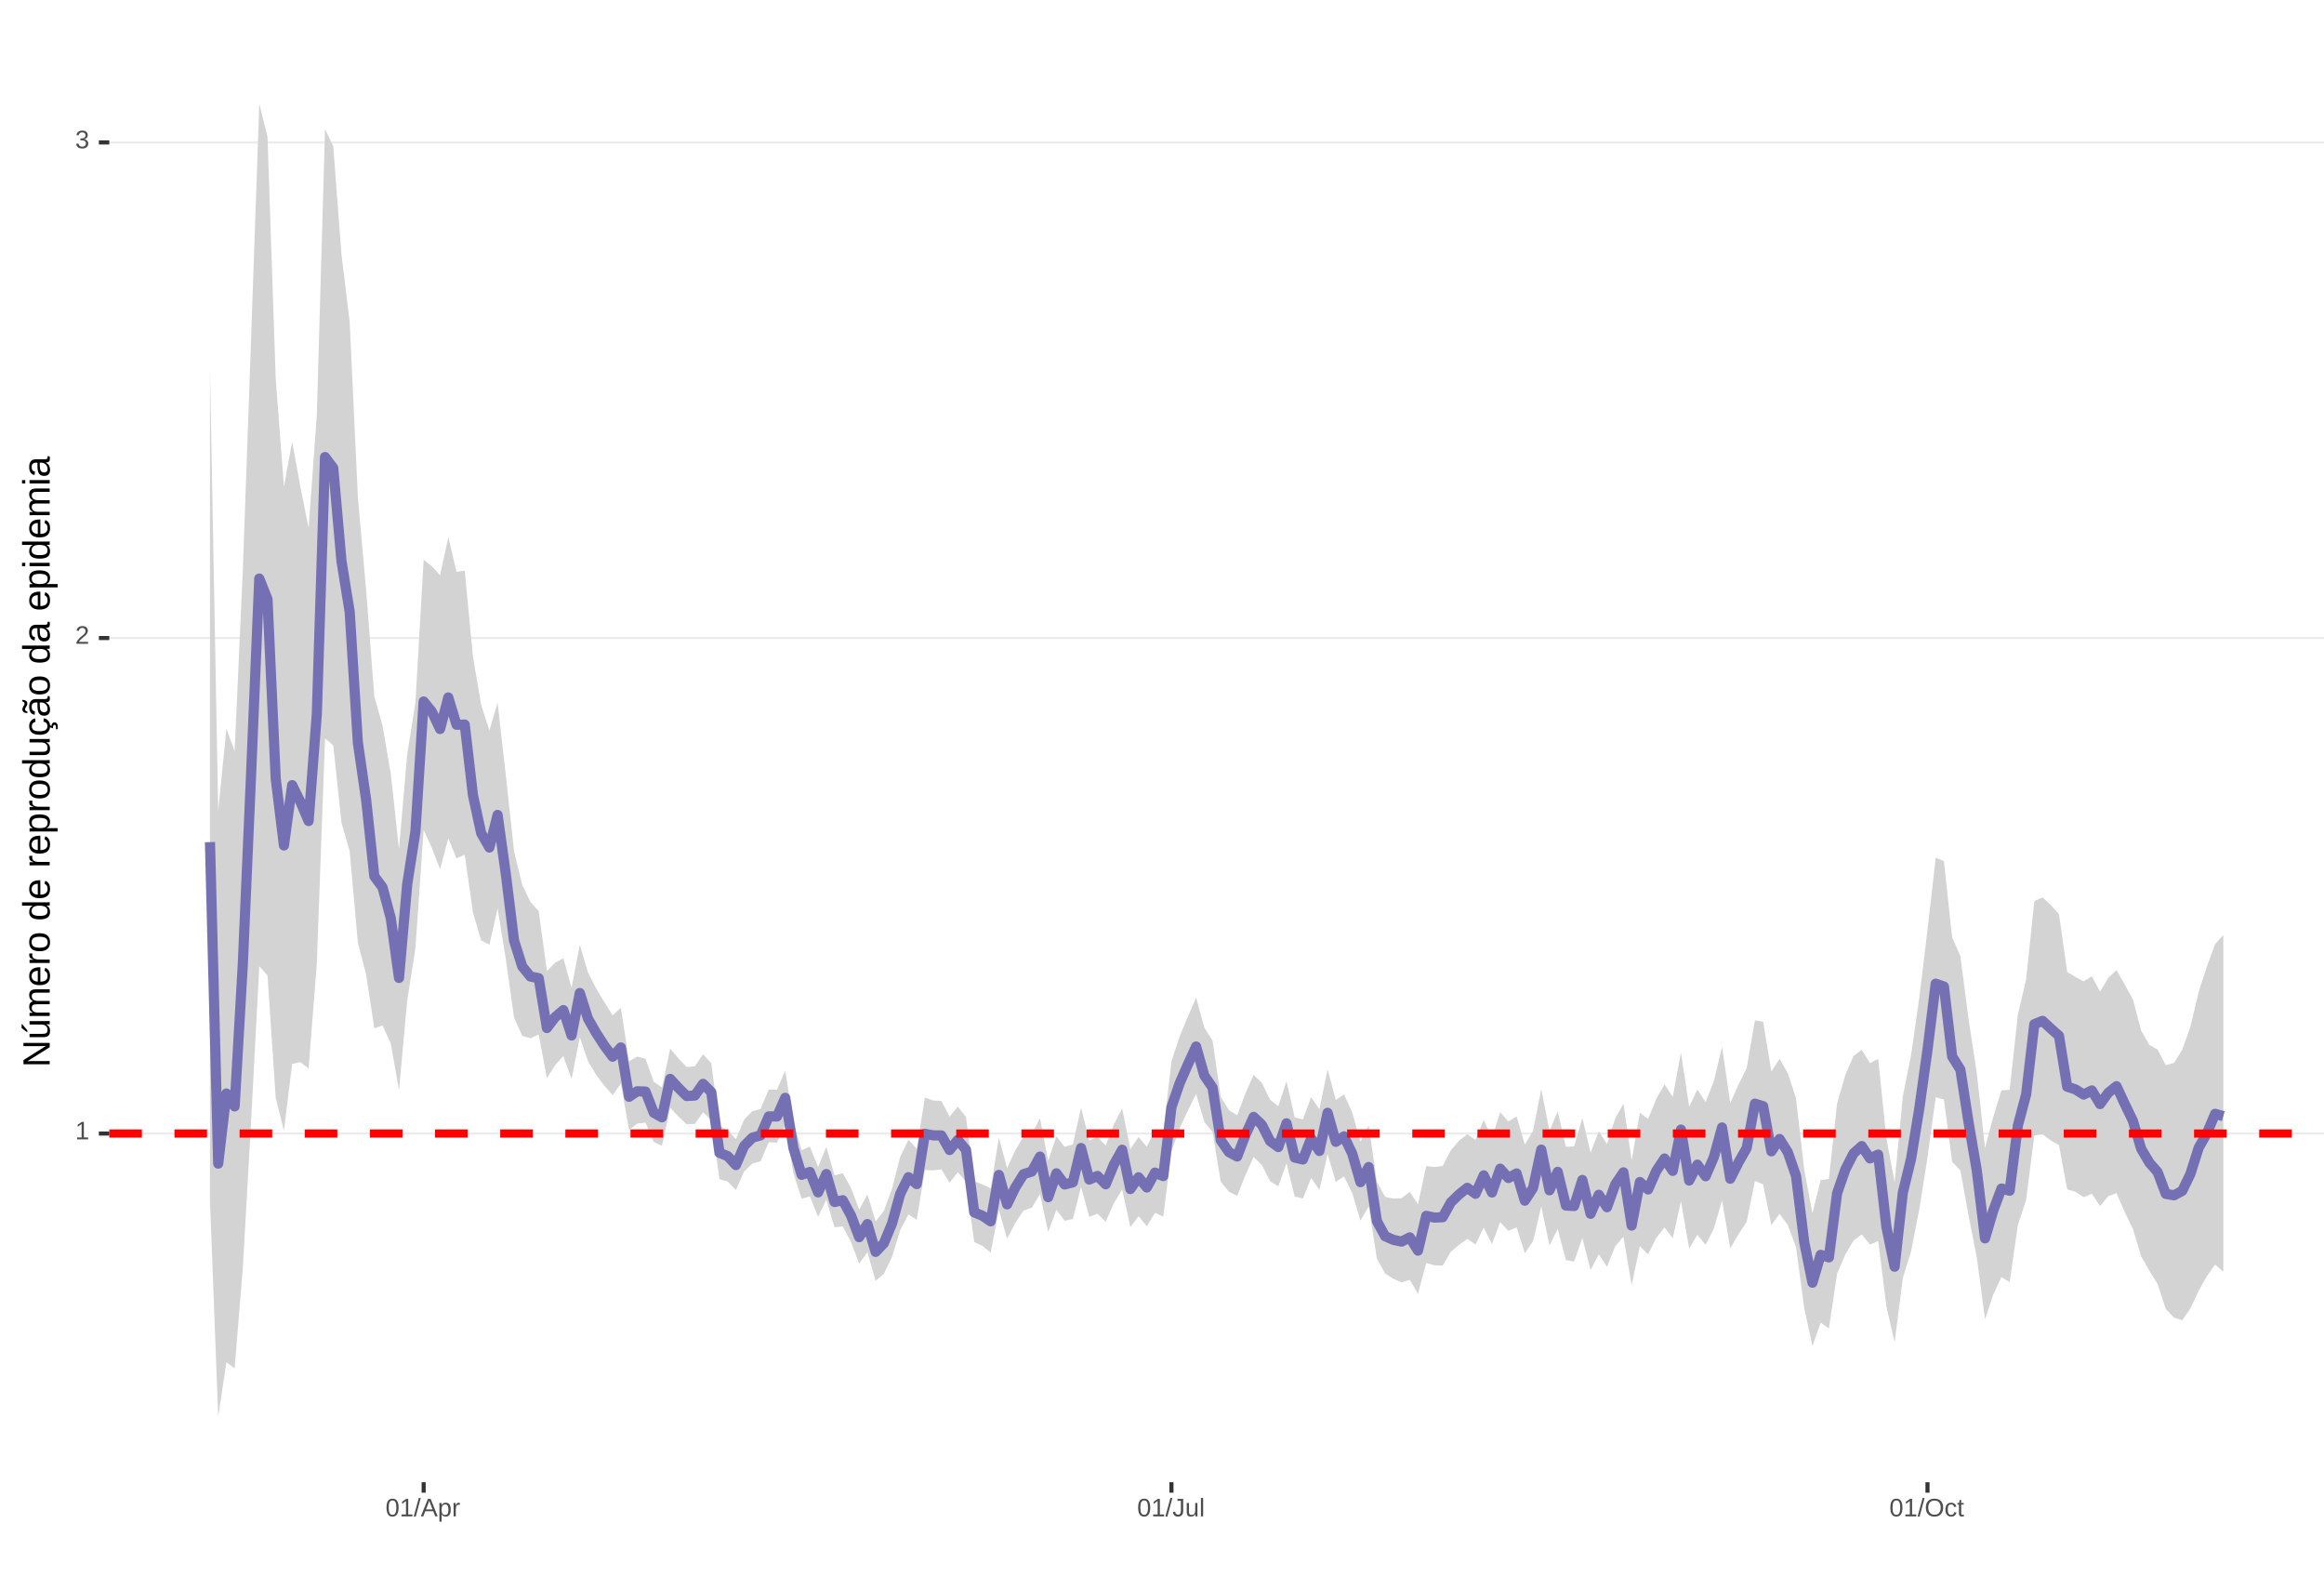 <?xml version="1.0" encoding="UTF-8"?>
<svg xmlns="http://www.w3.org/2000/svg" xmlns:xlink="http://www.w3.org/1999/xlink" width="609pt" height="413pt" viewBox="0 0 609 413" version="1.1">
<defs>
<g>
<symbol overflow="visible" id="glyph0-0">
<path style="stroke:none;" d="M 0.672 -4.578 L 4.328 -4.578 L 4.328 0 L 0.672 0 Z M 0.906 -4.328 L 0.906 -0.25 L 4.078 -0.25 L 4.078 -4.328 Z M 0.906 -4.328 "/>
</symbol>
<symbol overflow="visible" id="glyph0-1">
<path style="stroke:none;" d="M 0.5 0 L 0.5 -0.5 L 1.672 -0.5 L 1.672 -4.016 L 0.641 -3.281 L 0.641 -3.828 L 1.719 -4.578 L 2.266 -4.578 L 2.266 -0.5 L 3.375 -0.5 L 3.375 0 Z M 0.5 0 "/>
</symbol>
<symbol overflow="visible" id="glyph0-2">
<path style="stroke:none;" d="M 0.328 0 L 0.328 -0.406 C 0.441 -0.664 0.578 -0.891 0.734 -1.078 C 0.898 -1.273 1.066 -1.453 1.234 -1.609 C 1.41 -1.766 1.582 -1.91 1.75 -2.047 C 1.926 -2.18 2.082 -2.316 2.219 -2.453 C 2.363 -2.586 2.477 -2.727 2.562 -2.875 C 2.645 -3.02 2.688 -3.188 2.688 -3.375 C 2.688 -3.625 2.613 -3.816 2.469 -3.953 C 2.32 -4.098 2.117 -4.172 1.859 -4.172 C 1.609 -4.172 1.398 -4.102 1.234 -3.969 C 1.078 -3.832 0.984 -3.641 0.953 -3.391 L 0.359 -3.453 C 0.398 -3.816 0.555 -4.102 0.828 -4.312 C 1.098 -4.531 1.441 -4.641 1.859 -4.641 C 2.316 -4.641 2.672 -4.531 2.922 -4.312 C 3.172 -4.102 3.297 -3.797 3.297 -3.391 C 3.297 -3.211 3.254 -3.035 3.172 -2.859 C 3.086 -2.68 2.969 -2.504 2.812 -2.328 C 2.656 -2.16 2.348 -1.891 1.891 -1.516 C 1.641 -1.316 1.441 -1.133 1.297 -0.969 C 1.148 -0.801 1.047 -0.645 0.984 -0.5 L 3.359 -0.5 L 3.359 0 Z M 0.328 0 "/>
</symbol>
<symbol overflow="visible" id="glyph0-3">
<path style="stroke:none;" d="M 3.406 -1.266 C 3.406 -0.836 3.27 -0.508 3 -0.281 C 2.738 -0.051 2.359 0.062 1.859 0.062 C 1.391 0.062 1.016 -0.039 0.734 -0.25 C 0.461 -0.457 0.301 -0.766 0.25 -1.172 L 0.859 -1.234 C 0.93 -0.691 1.266 -0.422 1.859 -0.422 C 2.148 -0.422 2.379 -0.492 2.547 -0.641 C 2.711 -0.785 2.797 -1 2.797 -1.281 C 2.797 -1.531 2.695 -1.723 2.5 -1.859 C 2.312 -2.004 2.039 -2.078 1.688 -2.078 L 1.359 -2.078 L 1.359 -2.578 L 1.672 -2.578 C 1.992 -2.578 2.242 -2.645 2.422 -2.781 C 2.598 -2.926 2.688 -3.125 2.688 -3.375 C 2.688 -3.613 2.613 -3.805 2.469 -3.953 C 2.32 -4.098 2.109 -4.172 1.828 -4.172 C 1.566 -4.172 1.352 -4.102 1.188 -3.969 C 1.031 -3.832 0.941 -3.645 0.922 -3.406 L 0.328 -3.453 C 0.367 -3.828 0.523 -4.117 0.797 -4.328 C 1.066 -4.535 1.41 -4.641 1.828 -4.641 C 2.285 -4.641 2.641 -4.531 2.891 -4.312 C 3.148 -4.102 3.281 -3.812 3.281 -3.438 C 3.281 -3.145 3.195 -2.906 3.031 -2.719 C 2.875 -2.539 2.641 -2.414 2.328 -2.344 C 2.672 -2.301 2.938 -2.18 3.125 -1.984 C 3.312 -1.797 3.406 -1.555 3.406 -1.266 Z M 3.406 -1.266 "/>
</symbol>
<symbol overflow="visible" id="glyph0-4">
<path style="stroke:none;" d="M 3.438 -2.297 C 3.438 -1.523 3.301 -0.938 3.031 -0.531 C 2.758 -0.133 2.363 0.062 1.844 0.062 C 1.312 0.062 0.914 -0.133 0.656 -0.531 C 0.395 -0.938 0.266 -1.523 0.266 -2.297 C 0.266 -3.078 0.391 -3.66 0.641 -4.047 C 0.898 -4.441 1.305 -4.641 1.859 -4.641 C 2.398 -4.641 2.797 -4.441 3.047 -4.047 C 3.305 -3.648 3.438 -3.066 3.438 -2.297 Z M 2.844 -2.297 C 2.844 -2.953 2.766 -3.426 2.609 -3.719 C 2.461 -4.02 2.211 -4.172 1.859 -4.172 C 1.504 -4.172 1.242 -4.023 1.078 -3.734 C 0.922 -3.441 0.844 -2.961 0.844 -2.297 C 0.844 -1.641 0.922 -1.16 1.078 -0.859 C 1.242 -0.555 1.5 -0.406 1.844 -0.406 C 2.188 -0.406 2.438 -0.555 2.594 -0.859 C 2.758 -1.172 2.844 -1.648 2.844 -2.297 Z M 2.844 -2.297 "/>
</symbol>
<symbol overflow="visible" id="glyph0-5">
<path style="stroke:none;" d="M 0 0.062 L 1.328 -4.828 L 1.844 -4.828 L 0.531 0.062 Z M 0 0.062 "/>
</symbol>
<symbol overflow="visible" id="glyph0-6">
<path style="stroke:none;" d="M 3.797 0 L 3.266 -1.344 L 1.188 -1.344 L 0.656 0 L 0.016 0 L 1.875 -4.578 L 2.594 -4.578 L 4.422 0 Z M 2.219 -4.109 L 2.203 -4.016 C 2.141 -3.836 2.055 -3.609 1.953 -3.328 L 1.375 -1.828 L 3.078 -1.828 L 2.5 -3.328 C 2.438 -3.484 2.375 -3.656 2.312 -3.844 Z M 2.219 -4.109 "/>
</symbol>
<symbol overflow="visible" id="glyph0-7">
<path style="stroke:none;" d="M 3.422 -1.781 C 3.422 -0.551 2.988 0.062 2.125 0.062 C 1.582 0.062 1.219 -0.141 1.031 -0.547 L 1.016 -0.547 C 1.023 -0.523 1.031 -0.344 1.031 0 L 1.031 1.375 L 0.453 1.375 L 0.453 -2.797 C 0.453 -3.16 0.441 -3.398 0.422 -3.516 L 1 -3.516 C 1 -3.504 1 -3.473 1 -3.422 C 1.008 -3.367 1.016 -3.285 1.016 -3.172 C 1.023 -3.066 1.031 -2.992 1.031 -2.953 L 1.047 -2.953 C 1.148 -3.172 1.285 -3.328 1.453 -3.422 C 1.617 -3.523 1.844 -3.578 2.125 -3.578 C 2.562 -3.578 2.883 -3.43 3.094 -3.141 C 3.312 -2.848 3.422 -2.395 3.422 -1.781 Z M 2.812 -1.766 C 2.812 -2.254 2.742 -2.602 2.609 -2.812 C 2.473 -3.02 2.266 -3.125 1.984 -3.125 C 1.742 -3.125 1.555 -3.07 1.422 -2.969 C 1.297 -2.875 1.195 -2.723 1.125 -2.516 C 1.062 -2.316 1.031 -2.051 1.031 -1.719 C 1.031 -1.258 1.102 -0.922 1.25 -0.703 C 1.395 -0.484 1.633 -0.375 1.969 -0.375 C 2.258 -0.375 2.473 -0.477 2.609 -0.688 C 2.742 -0.895 2.812 -1.254 2.812 -1.766 Z M 2.812 -1.766 "/>
</symbol>
<symbol overflow="visible" id="glyph0-8">
<path style="stroke:none;" d="M 0.469 0 L 0.469 -2.703 C 0.469 -2.941 0.457 -3.211 0.438 -3.516 L 1 -3.516 C 1.008 -3.117 1.016 -2.879 1.016 -2.797 L 1.031 -2.797 C 1.125 -3.098 1.227 -3.301 1.344 -3.406 C 1.469 -3.52 1.645 -3.578 1.875 -3.578 C 1.945 -3.578 2.023 -3.566 2.109 -3.547 L 2.109 -3.016 C 2.023 -3.035 1.922 -3.047 1.797 -3.047 C 1.555 -3.047 1.367 -2.941 1.234 -2.734 C 1.109 -2.523 1.047 -2.223 1.047 -1.828 L 1.047 0 Z M 0.469 0 "/>
</symbol>
<symbol overflow="visible" id="glyph0-9">
<path style="stroke:none;" d="M 1.484 0.062 C 0.711 0.062 0.254 -0.336 0.109 -1.141 L 0.719 -1.234 C 0.75 -0.984 0.832 -0.785 0.969 -0.641 C 1.113 -0.504 1.285 -0.438 1.484 -0.438 C 1.711 -0.438 1.891 -0.516 2.016 -0.672 C 2.148 -0.828 2.219 -1.055 2.219 -1.359 L 2.219 -4.078 L 1.328 -4.078 L 1.328 -4.578 L 2.828 -4.578 L 2.828 -1.359 C 2.828 -0.922 2.707 -0.57 2.469 -0.312 C 2.227 -0.062 1.898 0.062 1.484 0.062 Z M 1.484 0.062 "/>
</symbol>
<symbol overflow="visible" id="glyph0-10">
<path style="stroke:none;" d="M 1.016 -3.516 L 1.016 -1.281 C 1.016 -1.051 1.035 -0.875 1.078 -0.75 C 1.129 -0.625 1.203 -0.531 1.297 -0.469 C 1.398 -0.414 1.551 -0.391 1.75 -0.391 C 2.031 -0.391 2.25 -0.484 2.406 -0.672 C 2.57 -0.867 2.656 -1.141 2.656 -1.484 L 2.656 -3.516 L 3.234 -3.516 L 3.234 -0.75 C 3.234 -0.344 3.242 -0.094 3.266 0 L 2.703 0 C 2.703 -0.008 2.703 -0.035 2.703 -0.078 C 2.703 -0.129 2.695 -0.188 2.688 -0.25 C 2.688 -0.312 2.688 -0.426 2.688 -0.594 L 2.672 -0.594 C 2.535 -0.352 2.379 -0.18 2.203 -0.078 C 2.023 0.016 1.805 0.062 1.547 0.062 C 1.16 0.062 0.879 -0.031 0.703 -0.219 C 0.523 -0.414 0.438 -0.734 0.438 -1.172 L 0.438 -3.516 Z M 1.016 -3.516 "/>
</symbol>
<symbol overflow="visible" id="glyph0-11">
<path style="stroke:none;" d="M 0.453 0 L 0.453 -4.828 L 1.031 -4.828 L 1.031 0 Z M 0.453 0 "/>
</symbol>
<symbol overflow="visible" id="glyph0-12">
<path style="stroke:none;" d="M 4.859 -2.312 C 4.859 -1.832 4.766 -1.41 4.578 -1.047 C 4.398 -0.691 4.141 -0.414 3.797 -0.219 C 3.453 -0.031 3.047 0.062 2.578 0.062 C 2.109 0.062 1.703 -0.031 1.359 -0.219 C 1.023 -0.406 0.766 -0.68 0.578 -1.047 C 0.398 -1.41 0.312 -1.832 0.312 -2.312 C 0.312 -3.039 0.508 -3.609 0.906 -4.016 C 1.312 -4.43 1.875 -4.641 2.594 -4.641 C 3.062 -4.641 3.461 -4.547 3.797 -4.359 C 4.141 -4.18 4.398 -3.914 4.578 -3.562 C 4.766 -3.207 4.859 -2.789 4.859 -2.312 Z M 4.219 -2.312 C 4.219 -2.883 4.078 -3.332 3.797 -3.656 C 3.516 -3.977 3.113 -4.141 2.594 -4.141 C 2.062 -4.141 1.656 -3.977 1.375 -3.656 C 1.094 -3.332 0.953 -2.883 0.953 -2.312 C 0.953 -1.738 1.094 -1.281 1.375 -0.938 C 1.664 -0.602 2.066 -0.438 2.578 -0.438 C 3.109 -0.438 3.516 -0.598 3.797 -0.922 C 4.078 -1.254 4.219 -1.719 4.219 -2.312 Z M 4.219 -2.312 "/>
</symbol>
<symbol overflow="visible" id="glyph0-13">
<path style="stroke:none;" d="M 0.891 -1.781 C 0.891 -1.312 0.961 -0.961 1.109 -0.734 C 1.254 -0.504 1.477 -0.391 1.781 -0.391 C 1.988 -0.391 2.16 -0.445 2.297 -0.562 C 2.441 -0.676 2.531 -0.848 2.562 -1.078 L 3.156 -1.047 C 3.102 -0.711 2.957 -0.441 2.719 -0.234 C 2.477 -0.035 2.172 0.062 1.797 0.062 C 1.305 0.062 0.93 -0.094 0.672 -0.406 C 0.41 -0.719 0.281 -1.172 0.281 -1.766 C 0.281 -2.359 0.41 -2.805 0.672 -3.109 C 0.93 -3.422 1.305 -3.578 1.797 -3.578 C 2.148 -3.578 2.445 -3.484 2.688 -3.297 C 2.926 -3.109 3.078 -2.852 3.141 -2.531 L 2.531 -2.484 C 2.5 -2.68 2.422 -2.836 2.297 -2.953 C 2.172 -3.066 2 -3.125 1.781 -3.125 C 1.469 -3.125 1.238 -3.02 1.094 -2.812 C 0.957 -2.602 0.891 -2.258 0.891 -1.781 Z M 0.891 -1.781 "/>
</symbol>
<symbol overflow="visible" id="glyph0-14">
<path style="stroke:none;" d="M 1.797 -0.031 C 1.609 0.02 1.41 0.047 1.203 0.047 C 0.734 0.047 0.5 -0.219 0.5 -0.75 L 0.5 -3.094 L 0.094 -3.094 L 0.094 -3.516 L 0.531 -3.516 L 0.703 -4.297 L 1.094 -4.297 L 1.094 -3.516 L 1.734 -3.516 L 1.734 -3.094 L 1.094 -3.094 L 1.094 -0.875 C 1.094 -0.707 1.117 -0.586 1.172 -0.516 C 1.223 -0.441 1.32 -0.406 1.469 -0.406 C 1.539 -0.406 1.648 -0.422 1.797 -0.453 Z M 1.797 -0.031 "/>
</symbol>
<symbol overflow="visible" id="glyph1-0">
<path style="stroke:none;" d="M -6.875 -1 L -6.875 -6.5 L 0 -6.5 L 0 -1 Z M -6.516 -1.375 L -0.375 -1.375 L -0.375 -6.125 L -6.516 -6.125 Z M -6.516 -1.375 "/>
</symbol>
<symbol overflow="visible" id="glyph1-1">
<path style="stroke:none;" d="M 0 -5.281 L -5.859 -1.609 L -5.391 -1.625 L -4.578 -1.656 L 0 -1.656 L 0 -0.828 L -6.875 -0.828 L -6.875 -1.906 L -0.984 -5.625 C -1.617 -5.582 -2.082 -5.562 -2.375 -5.562 L -6.875 -5.562 L -6.875 -6.406 L 0 -6.406 Z M 0 -5.281 "/>
</symbol>
<symbol overflow="visible" id="glyph1-2">
<path style="stroke:none;" d="M -5.281 -1.562 L -1.938 -1.562 C -1.582 -1.562 -1.305 -1.594 -1.109 -1.656 C -0.922 -1.727 -0.785 -1.836 -0.703 -1.984 C -0.617 -2.141 -0.578 -2.363 -0.578 -2.656 C -0.578 -3.07 -0.723 -3.398 -1.016 -3.641 C -1.305 -3.891 -1.707 -4.016 -2.219 -4.016 L -5.281 -4.016 L -5.281 -4.906 L -1.125 -4.906 C -0.508 -4.906 -0.133 -4.91 0 -4.922 L 0 -4.094 C -0.02 -4.094 -0.062 -4.086 -0.125 -4.078 C -0.195 -4.078 -0.281 -4.07 -0.375 -4.062 C -0.469 -4.062 -0.645 -4.062 -0.906 -4.062 L -0.906 -4.047 C -0.539 -3.848 -0.281 -3.613 -0.125 -3.344 C 0.02 -3.082 0.094 -2.754 0.094 -2.359 C 0.094 -1.773 -0.047 -1.348 -0.328 -1.078 C -0.617 -0.816 -1.098 -0.688 -1.766 -0.688 L -5.281 -0.688 Z M -5.859 -2.031 L -5.969 -2.031 L -7.359 -3.078 L -7.359 -4.094 L -7.219 -4.094 L -5.859 -2.484 Z M -5.859 -2.031 "/>
</symbol>
<symbol overflow="visible" id="glyph1-3">
<path style="stroke:none;" d="M 0 -3.75 L -3.344 -3.75 C -3.852 -3.75 -4.207 -3.676 -4.406 -3.531 C -4.602 -3.395 -4.703 -3.145 -4.703 -2.781 C -4.703 -2.406 -4.555 -2.109 -4.266 -1.891 C -3.984 -1.672 -3.582 -1.562 -3.062 -1.562 L 0 -1.562 L 0 -0.688 L -4.156 -0.688 C -4.77 -0.688 -5.145 -0.68 -5.281 -0.672 L -5.281 -1.5 C -5.27 -1.5 -5.227 -1.5 -5.156 -1.5 C -5.082 -1.508 -5 -1.516 -4.906 -1.516 C -4.812 -1.523 -4.633 -1.531 -4.375 -1.531 L -4.375 -1.547 C -4.75 -1.734 -5.008 -1.945 -5.156 -2.188 C -5.301 -2.438 -5.375 -2.738 -5.375 -3.094 C -5.375 -3.488 -5.297 -3.801 -5.141 -4.031 C -4.984 -4.27 -4.727 -4.438 -4.375 -4.531 L -4.375 -4.547 C -4.727 -4.723 -4.984 -4.941 -5.141 -5.203 C -5.297 -5.461 -5.375 -5.773 -5.375 -6.141 C -5.375 -6.672 -5.227 -7.055 -4.938 -7.297 C -4.656 -7.547 -4.18 -7.672 -3.516 -7.672 L 0 -7.672 L 0 -6.797 L -3.344 -6.797 C -3.852 -6.797 -4.207 -6.723 -4.406 -6.578 C -4.602 -6.441 -4.703 -6.191 -4.703 -5.828 C -4.703 -5.453 -4.555 -5.156 -4.266 -4.938 C -3.984 -4.727 -3.582 -4.625 -3.062 -4.625 L 0 -4.625 Z M 0 -3.75 "/>
</symbol>
<symbol overflow="visible" id="glyph1-4">
<path style="stroke:none;" d="M -2.453 -1.344 C -1.848 -1.344 -1.379 -1.469 -1.047 -1.719 C -0.723 -1.969 -0.562 -2.336 -0.562 -2.828 C -0.562 -3.203 -0.633 -3.504 -0.781 -3.734 C -0.938 -3.961 -1.133 -4.117 -1.375 -4.203 L -1.156 -4.969 C -0.32 -4.656 0.094 -3.941 0.094 -2.828 C 0.094 -2.047 -0.133 -1.445 -0.594 -1.031 C -1.062 -0.625 -1.754 -0.422 -2.672 -0.422 C -3.547 -0.422 -4.211 -0.625 -4.672 -1.031 C -5.141 -1.445 -5.375 -2.031 -5.375 -2.781 C -5.375 -4.344 -4.441 -5.125 -2.578 -5.125 L -2.453 -5.125 Z M -3.125 -4.203 C -3.688 -4.16 -4.094 -4.02 -4.344 -3.781 C -4.602 -3.551 -4.734 -3.219 -4.734 -2.781 C -4.734 -2.352 -4.586 -2.016 -4.297 -1.766 C -4.016 -1.516 -3.625 -1.379 -3.125 -1.359 Z M -3.125 -4.203 "/>
</symbol>
<symbol overflow="visible" id="glyph1-5">
<path style="stroke:none;" d="M 0 -0.688 L -4.047 -0.688 C -4.422 -0.688 -4.832 -0.68 -5.281 -0.672 L -5.281 -1.5 C -4.688 -1.52 -4.328 -1.531 -4.203 -1.531 L -4.203 -1.547 C -4.66 -1.691 -4.969 -1.852 -5.125 -2.031 C -5.289 -2.219 -5.375 -2.477 -5.375 -2.812 C -5.375 -2.926 -5.359 -3.047 -5.328 -3.172 L -4.531 -3.172 C -4.562 -3.047 -4.578 -2.891 -4.578 -2.703 C -4.578 -2.336 -4.422 -2.055 -4.109 -1.859 C -3.797 -1.672 -3.344 -1.578 -2.75 -1.578 L 0 -1.578 Z M 0 -0.688 "/>
</symbol>
<symbol overflow="visible" id="glyph1-6">
<path style="stroke:none;" d="M -2.641 -5.141 C -1.723 -5.141 -1.035 -4.938 -0.578 -4.531 C -0.129 -4.125 0.094 -3.535 0.094 -2.766 C 0.094 -1.992 -0.141 -1.41 -0.609 -1.016 C -1.078 -0.617 -1.754 -0.422 -2.641 -0.422 C -4.461 -0.422 -5.375 -1.207 -5.375 -2.781 C -5.375 -3.594 -5.148 -4.188 -4.703 -4.562 C -4.266 -4.945 -3.578 -5.141 -2.641 -5.141 Z M -2.641 -4.219 C -3.367 -4.219 -3.898 -4.109 -4.234 -3.891 C -4.566 -3.672 -4.734 -3.305 -4.734 -2.797 C -4.734 -2.285 -4.562 -1.914 -4.219 -1.688 C -3.883 -1.457 -3.359 -1.344 -2.641 -1.344 C -1.953 -1.344 -1.43 -1.453 -1.078 -1.672 C -0.723 -1.898 -0.547 -2.258 -0.547 -2.75 C -0.547 -3.281 -0.711 -3.656 -1.047 -3.875 C -1.391 -4.102 -1.922 -4.219 -2.641 -4.219 Z M -2.641 -4.219 "/>
</symbol>
<symbol overflow="visible" id="glyph1-7">
<path style="stroke:none;" d=""/>
</symbol>
<symbol overflow="visible" id="glyph1-8">
<path style="stroke:none;" d="M -0.844 -4.016 C -0.508 -3.848 -0.27 -3.629 -0.125 -3.359 C 0.02 -3.086 0.094 -2.754 0.094 -2.359 C 0.094 -1.691 -0.129 -1.203 -0.578 -0.891 C -1.023 -0.578 -1.707 -0.422 -2.625 -0.422 C -4.457 -0.422 -5.375 -1.066 -5.375 -2.359 C -5.375 -2.766 -5.301 -3.098 -5.156 -3.359 C -5.008 -3.629 -4.781 -3.848 -4.469 -4.016 L -7.25 -4.016 L -7.25 -4.891 L -1.094 -4.891 C -0.539 -4.891 -0.176 -4.898 0 -4.922 L 0 -4.078 C -0.051 -4.066 -0.172 -4.055 -0.359 -4.047 C -0.547 -4.035 -0.707 -4.031 -0.844 -4.031 Z M -2.641 -1.344 C -1.898 -1.344 -1.367 -1.438 -1.047 -1.625 C -0.734 -1.82 -0.578 -2.145 -0.578 -2.594 C -0.578 -3.082 -0.75 -3.441 -1.094 -3.672 C -1.438 -3.898 -1.973 -4.016 -2.703 -4.016 C -3.398 -4.016 -3.91 -3.898 -4.234 -3.672 C -4.566 -3.441 -4.734 -3.082 -4.734 -2.594 C -4.734 -2.156 -4.566 -1.836 -4.234 -1.641 C -3.91 -1.441 -3.379 -1.344 -2.641 -1.344 Z M -2.641 -1.344 "/>
</symbol>
<symbol overflow="visible" id="glyph1-9">
<path style="stroke:none;" d="M -2.672 -5.141 C -0.828 -5.141 0.094 -4.492 0.094 -3.203 C 0.094 -2.391 -0.211 -1.844 -0.828 -1.562 L -0.828 -1.531 C -0.797 -1.539 -0.516 -1.547 0.016 -1.547 L 2.078 -1.547 L 2.078 -0.672 L -4.203 -0.672 C -4.742 -0.672 -5.102 -0.66 -5.281 -0.641 L -5.281 -1.5 C -5.27 -1.5 -5.223 -1.5 -5.141 -1.5 C -5.066 -1.508 -4.945 -1.52 -4.781 -1.531 C -4.613 -1.539 -4.5 -1.547 -4.438 -1.547 L -4.438 -1.562 C -4.758 -1.719 -4.992 -1.922 -5.141 -2.172 C -5.297 -2.43 -5.375 -2.773 -5.375 -3.203 C -5.375 -3.848 -5.156 -4.332 -4.719 -4.656 C -4.281 -4.977 -3.598 -5.141 -2.672 -5.141 Z M -2.641 -4.219 C -3.379 -4.219 -3.906 -4.117 -4.219 -3.922 C -4.539 -3.723 -4.703 -3.406 -4.703 -2.969 C -4.703 -2.625 -4.629 -2.352 -4.484 -2.156 C -4.336 -1.957 -4.109 -1.805 -3.797 -1.703 C -3.484 -1.598 -3.078 -1.547 -2.578 -1.547 C -1.879 -1.547 -1.363 -1.656 -1.031 -1.875 C -0.707 -2.102 -0.547 -2.469 -0.547 -2.969 C -0.547 -3.406 -0.707 -3.723 -1.031 -3.922 C -1.352 -4.117 -1.891 -4.219 -2.641 -4.219 Z M -2.641 -4.219 "/>
</symbol>
<symbol overflow="visible" id="glyph1-10">
<path style="stroke:none;" d="M -5.281 -1.531 L -1.938 -1.531 C -1.582 -1.531 -1.305 -1.562 -1.109 -1.625 C -0.922 -1.695 -0.785 -1.805 -0.703 -1.953 C -0.617 -2.109 -0.578 -2.332 -0.578 -2.625 C -0.578 -3.039 -0.723 -3.367 -1.016 -3.609 C -1.305 -3.859 -1.707 -3.984 -2.219 -3.984 L -5.281 -3.984 L -5.281 -4.875 L -1.125 -4.875 C -0.508 -4.875 -0.133 -4.879 0 -4.891 L 0 -4.062 C -0.02 -4.062 -0.062 -4.055 -0.125 -4.047 C -0.195 -4.047 -0.281 -4.039 -0.375 -4.031 C -0.469 -4.031 -0.645 -4.031 -0.906 -4.031 L -0.906 -4.016 C -0.539 -3.816 -0.281 -3.582 -0.125 -3.312 C 0.02 -3.051 0.094 -2.723 0.094 -2.328 C 0.094 -1.742 -0.047 -1.316 -0.328 -1.047 C -0.617 -0.785 -1.098 -0.656 -1.766 -0.656 L -5.281 -0.656 Z M -5.281 -1.531 "/>
</symbol>
<symbol overflow="visible" id="glyph1-11">
<path style="stroke:none;" d="M -2.672 -1.344 C -1.961 -1.344 -1.438 -1.453 -1.094 -1.672 C -0.758 -1.891 -0.594 -2.223 -0.594 -2.672 C -0.594 -2.984 -0.676 -3.242 -0.844 -3.453 C -1.02 -3.672 -1.281 -3.801 -1.625 -3.844 L -1.578 -4.734 C -1.066 -4.672 -0.66 -4.457 -0.359 -4.094 C -0.055 -3.727 0.094 -3.266 0.094 -2.703 C 0.094 -1.961 -0.133 -1.395 -0.594 -1 C -1.062 -0.613 -1.742 -0.422 -2.641 -0.422 C -3.535 -0.422 -4.211 -0.613 -4.672 -1 C -5.141 -1.395 -5.375 -1.957 -5.375 -2.688 C -5.375 -3.227 -5.234 -3.676 -4.953 -4.031 C -4.68 -4.395 -4.297 -4.617 -3.797 -4.703 L -3.734 -3.797 C -4.023 -3.754 -4.254 -3.641 -4.422 -3.453 C -4.598 -3.266 -4.688 -3.004 -4.688 -2.672 C -4.688 -2.203 -4.531 -1.863 -4.219 -1.656 C -3.914 -1.445 -3.398 -1.344 -2.672 -1.344 Z M 1.234 -3.672 C 1.828 -3.672 2.125 -3.223 2.125 -2.328 C 2.125 -2.148 2.113 -2.004 2.094 -1.891 L 1.625 -1.891 C 1.645 -2.055 1.656 -2.195 1.656 -2.312 C 1.656 -2.789 1.52 -3.031 1.25 -3.031 C 1 -3.031 0.875 -2.812 0.875 -2.375 C 0.875 -2.238 0.879 -2.148 0.891 -2.109 L 0 -2.422 L 0 -2.938 L 0.484 -2.75 C 0.492 -3.062 0.566 -3.289 0.703 -3.438 C 0.836 -3.594 1.016 -3.672 1.234 -3.672 Z M 1.234 -3.672 "/>
</symbol>
<symbol overflow="visible" id="glyph1-12">
<path style="stroke:none;" d="M 0.094 -2.016 C 0.094 -1.484 -0.047 -1.082 -0.328 -0.812 C -0.609 -0.551 -0.988 -0.422 -1.469 -0.422 C -2.02 -0.422 -2.441 -0.598 -2.734 -0.953 C -3.023 -1.316 -3.18 -1.898 -3.203 -2.703 L -3.219 -3.891 L -3.516 -3.891 C -3.941 -3.891 -4.25 -3.797 -4.438 -3.609 C -4.625 -3.43 -4.719 -3.148 -4.719 -2.766 C -4.719 -2.367 -4.648 -2.078 -4.516 -1.891 C -4.379 -1.711 -4.164 -1.609 -3.875 -1.578 L -3.953 -0.656 C -4.898 -0.812 -5.375 -1.52 -5.375 -2.781 C -5.375 -3.445 -5.223 -3.945 -4.922 -4.281 C -4.617 -4.613 -4.18 -4.781 -3.609 -4.781 L -1.328 -4.781 C -1.066 -4.781 -0.867 -4.812 -0.734 -4.875 C -0.609 -4.945 -0.547 -5.082 -0.547 -5.281 C -0.547 -5.363 -0.555 -5.457 -0.578 -5.562 L -0.031 -5.562 C 0.02 -5.344 0.047 -5.117 0.047 -4.891 C 0.047 -4.555 -0.035 -4.316 -0.203 -4.172 C -0.379 -4.023 -0.648 -3.941 -1.016 -3.922 L -1.016 -3.891 C -0.609 -3.672 -0.32 -3.41 -0.156 -3.109 C 0.008 -2.805 0.094 -2.441 0.094 -2.016 Z M -0.562 -2.219 C -0.562 -2.539 -0.633 -2.828 -0.781 -3.078 C -0.926 -3.328 -1.125 -3.523 -1.375 -3.672 C -1.633 -3.816 -1.898 -3.891 -2.172 -3.891 L -2.609 -3.891 L -2.594 -2.938 C -2.582 -2.52 -2.535 -2.203 -2.453 -1.984 C -2.379 -1.773 -2.258 -1.613 -2.094 -1.5 C -1.938 -1.383 -1.723 -1.328 -1.453 -1.328 C -1.172 -1.328 -0.953 -1.406 -0.797 -1.562 C -0.641 -1.719 -0.562 -1.938 -0.562 -2.219 Z M -5.859 -3.609 C -5.859 -3.473 -5.891 -3.332 -5.953 -3.188 C -6.016 -3.051 -6.082 -2.922 -6.156 -2.797 C -6.227 -2.672 -6.297 -2.551 -6.359 -2.438 C -6.422 -2.32 -6.453 -2.211 -6.453 -2.109 C -6.453 -1.93 -6.398 -1.797 -6.297 -1.703 C -6.191 -1.617 -6.047 -1.562 -5.859 -1.531 L -5.859 -1.094 C -6.191 -1.125 -6.441 -1.176 -6.609 -1.25 C -6.785 -1.332 -6.922 -1.441 -7.016 -1.578 C -7.117 -1.711 -7.172 -1.879 -7.172 -2.078 C -7.172 -2.223 -7.141 -2.363 -7.078 -2.5 C -7.023 -2.633 -6.957 -2.766 -6.875 -2.891 C -6.801 -3.023 -6.734 -3.145 -6.672 -3.25 C -6.617 -3.363 -6.594 -3.473 -6.594 -3.578 C -6.594 -3.898 -6.785 -4.086 -7.172 -4.141 L -7.172 -4.594 C -6.691 -4.539 -6.352 -4.43 -6.156 -4.266 C -5.957 -4.098 -5.859 -3.879 -5.859 -3.609 Z M -5.859 -3.609 "/>
</symbol>
<symbol overflow="visible" id="glyph1-13">
<path style="stroke:none;" d="M 0.094 -2.016 C 0.094 -1.484 -0.047 -1.082 -0.328 -0.812 C -0.609 -0.551 -0.988 -0.422 -1.469 -0.422 C -2.02 -0.422 -2.441 -0.598 -2.734 -0.953 C -3.023 -1.316 -3.18 -1.898 -3.203 -2.703 L -3.219 -3.891 L -3.516 -3.891 C -3.941 -3.891 -4.25 -3.797 -4.438 -3.609 C -4.625 -3.43 -4.719 -3.148 -4.719 -2.766 C -4.719 -2.367 -4.648 -2.078 -4.516 -1.891 C -4.379 -1.711 -4.164 -1.609 -3.875 -1.578 L -3.953 -0.656 C -4.898 -0.812 -5.375 -1.52 -5.375 -2.781 C -5.375 -3.445 -5.223 -3.945 -4.922 -4.281 C -4.617 -4.613 -4.18 -4.781 -3.609 -4.781 L -1.328 -4.781 C -1.066 -4.781 -0.867 -4.812 -0.734 -4.875 C -0.609 -4.945 -0.547 -5.082 -0.547 -5.281 C -0.547 -5.363 -0.555 -5.457 -0.578 -5.562 L -0.031 -5.562 C 0.02 -5.344 0.047 -5.117 0.047 -4.891 C 0.047 -4.555 -0.035 -4.316 -0.203 -4.172 C -0.379 -4.023 -0.648 -3.941 -1.016 -3.922 L -1.016 -3.891 C -0.609 -3.672 -0.32 -3.41 -0.156 -3.109 C 0.008 -2.805 0.094 -2.441 0.094 -2.016 Z M -0.562 -2.219 C -0.562 -2.539 -0.633 -2.828 -0.781 -3.078 C -0.926 -3.328 -1.125 -3.523 -1.375 -3.672 C -1.633 -3.816 -1.898 -3.891 -2.172 -3.891 L -2.609 -3.891 L -2.594 -2.938 C -2.582 -2.52 -2.535 -2.203 -2.453 -1.984 C -2.379 -1.773 -2.258 -1.613 -2.094 -1.5 C -1.938 -1.383 -1.723 -1.328 -1.453 -1.328 C -1.172 -1.328 -0.953 -1.406 -0.797 -1.562 C -0.641 -1.719 -0.562 -1.938 -0.562 -2.219 Z M -0.562 -2.219 "/>
</symbol>
<symbol overflow="visible" id="glyph1-14">
<path style="stroke:none;" d="M -6.406 -0.672 L -7.25 -0.672 L -7.25 -1.547 L -6.406 -1.547 Z M 0 -0.672 L -5.281 -0.672 L -5.281 -1.547 L 0 -1.547 Z M 0 -0.672 "/>
</symbol>
</g>
<clipPath id="clip1">
  <path d="M 28.645 9.961 L 609 9.961 L 609 388.328 L 28.645 388.328 Z M 28.645 9.961 "/>
</clipPath>
<clipPath id="clip2">
  <path d="M 28.645 296 L 609 296 L 609 298 L 28.645 298 Z M 28.645 296 "/>
</clipPath>
<clipPath id="clip3">
  <path d="M 28.645 166 L 609 166 L 609 168 L 28.645 168 Z M 28.645 166 "/>
</clipPath>
<clipPath id="clip4">
  <path d="M 28.645 37 L 609 37 L 609 38 L 28.645 38 Z M 28.645 37 "/>
</clipPath>
<clipPath id="clip5">
  <path d="M 28.645 295 L 609 295 L 609 299 L 28.645 299 Z M 28.645 295 "/>
</clipPath>
</defs>
<g id="surface53">
<rect x="0" y="0" width="609" height="413" style="fill:rgb(100%,100%,100%);fill-opacity:1;stroke:none;"/>
<rect x="0" y="0" width="609" height="413" style="fill:rgb(100%,100%,100%);fill-opacity:1;stroke:none;"/>
<path style="fill:none;stroke-width:1.067;stroke-linecap:round;stroke-linejoin:round;stroke:rgb(100%,100%,100%);stroke-opacity:1;stroke-miterlimit:10;" d="M 0 413 L 609 413 L 609 0 L 0 0 Z M 0 413 "/>
<g clip-path="url(#clip1)" clip-rule="nonzero">
<path style=" stroke:none;fill-rule:nonzero;fill:rgb(100%,100%,100%);fill-opacity:1;" d="M 28.645 388.328 L 609 388.328 L 609 9.961 L 28.645 9.961 Z M 28.645 388.328 "/>
</g>
<g clip-path="url(#clip2)" clip-rule="nonzero">
<path style="fill:none;stroke-width:0.533;stroke-linecap:butt;stroke-linejoin:round;stroke:rgb(92.157%,92.157%,92.157%);stroke-opacity:1;stroke-miterlimit:10;" d="M 28.645 296.984 L 609 296.984 "/>
</g>
<g clip-path="url(#clip3)" clip-rule="nonzero">
<path style="fill:none;stroke-width:0.533;stroke-linecap:butt;stroke-linejoin:round;stroke:rgb(92.157%,92.157%,92.157%);stroke-opacity:1;stroke-miterlimit:10;" d="M 28.645 167.152 L 609 167.152 "/>
</g>
<g clip-path="url(#clip4)" clip-rule="nonzero">
<path style="fill:none;stroke-width:0.533;stroke-linecap:butt;stroke-linejoin:round;stroke:rgb(92.157%,92.157%,92.157%);stroke-opacity:1;stroke-miterlimit:10;" d="M 28.645 37.324 L 609 37.324 "/>
</g>
<path style=" stroke:none;fill-rule:nonzero;fill:rgb(82.745%,82.745%,82.745%);fill-opacity:1;" d="M 55.023 96.48 L 57.18 212.402 L 59.332 190.922 L 61.484 196.816 L 63.637 149.277 L 65.793 88.824 L 67.945 27.16 L 70.098 35.844 L 72.254 99.254 L 74.406 127.551 L 76.559 115.715 L 78.711 127.527 L 80.867 138.305 L 83.02 108.781 L 85.172 33.824 L 87.328 38.312 L 89.48 66.594 L 91.633 84.367 L 93.785 130.324 L 95.941 154.598 L 98.094 182.484 L 100.246 190.113 L 102.402 202.691 L 104.555 222.484 L 106.707 197.664 L 108.859 184.055 L 111.016 146.648 L 113.168 148.363 L 115.32 150.715 L 117.477 140.738 L 119.629 149.793 L 121.781 149.531 L 123.934 172.02 L 126.09 184.699 L 128.242 191.379 L 130.395 184.082 L 132.551 203.133 L 134.703 223.035 L 136.855 231.84 L 139.008 236.316 L 141.164 238.695 L 143.316 254.418 L 145.469 252.219 L 147.625 251.062 L 149.777 258.785 L 151.93 247.539 L 154.082 254.785 L 156.238 258.996 L 158.391 262.566 L 160.543 266.016 L 162.699 264.027 L 164.852 278.031 L 167.004 276.812 L 169.156 277.398 L 171.312 283.398 L 173.465 284.918 L 175.617 274.719 L 177.773 277.266 L 179.926 279.555 L 182.078 279.367 L 184.23 276.238 L 186.387 278.512 L 188.539 294.996 L 190.691 296.051 L 192.844 298.465 L 195 293.324 L 197.152 291.141 L 199.305 290.551 L 201.461 285.438 L 203.613 285.5 L 205.766 280.5 L 207.918 294.004 L 210.074 301.332 L 212.227 300.418 L 214.379 305.758 L 216.535 300.488 L 218.688 307.934 L 220.84 307.355 L 222.992 311.227 L 225.148 316.887 L 227.301 312.961 L 229.453 320.004 L 231.609 317.246 L 233.762 311.418 L 235.914 303.035 L 238.066 298.609 L 240.223 300.918 L 242.375 287.539 L 244.527 288.309 L 246.684 288.438 L 248.836 292.555 L 250.988 289.93 L 253.141 292.668 L 255.297 309.5 L 257.449 310.312 L 259.602 311.379 L 261.758 298.055 L 263.91 306.066 L 266.062 301.398 L 268.215 297.754 L 270.371 297.07 L 272.523 293.008 L 274.676 304.141 L 276.832 297.699 L 278.984 300.461 L 281.137 299.844 L 283.289 290.191 L 285.445 298.801 L 287.598 297.883 L 289.75 300.105 L 291.906 294.527 L 294.059 290.391 L 296.211 301.051 L 298.363 297.887 L 300.52 300.43 L 302.672 296.133 L 304.824 296.992 L 306.98 278.039 L 309.133 271.496 L 311.285 266.336 L 313.438 261.344 L 315.594 269.246 L 317.746 272.648 L 319.898 287.375 L 322.051 290.859 L 324.207 292.211 L 326.359 286.449 L 328.512 281.602 L 330.668 283.684 L 332.82 288.098 L 334.973 289.828 L 337.125 283.289 L 339.281 292.77 L 341.434 293.27 L 343.586 287.445 L 345.742 290.641 L 347.895 280.184 L 350.047 288.188 L 352.199 286.711 L 354.355 291.477 L 356.508 299.141 L 358.66 294.883 L 360.816 309.664 L 362.969 313.574 L 365.121 314.023 L 367.273 313.922 L 369.43 312.238 L 371.582 315.531 L 373.734 305.5 L 375.891 305.758 L 378.043 305.469 L 380.195 301.367 L 382.348 298.848 L 384.504 297.152 L 386.656 298.676 L 388.809 293.422 L 390.965 298.121 L 393.117 291.402 L 395.27 293.816 L 397.422 292.473 L 399.578 299.883 L 401.73 296.316 L 403.883 285.336 L 406.039 296.336 L 408.191 291.141 L 410.344 300.434 L 412.496 300.355 L 414.652 292.871 L 416.805 302.008 L 418.957 296.379 L 421.113 299.746 L 423.266 293.004 L 425.418 289.137 L 427.57 304.023 L 429.727 291.531 L 431.879 293.172 L 434.031 287.879 L 436.188 284.102 L 438.34 287.375 L 440.492 275.777 L 442.645 289.98 L 444.801 285.434 L 446.953 288.754 L 449.105 283.273 L 451.258 274.258 L 453.414 289.012 L 455.566 284.16 L 457.719 279.832 L 459.875 267.332 L 462.027 267.707 L 464.18 280.75 L 466.332 277.383 L 468.488 281.164 L 470.641 287.742 L 472.793 306.461 L 474.949 317.875 L 477.102 309.148 L 479.254 308.895 L 481.406 289.102 L 483.562 281.652 L 485.715 276.664 L 487.867 275.023 L 490.023 278.539 L 492.176 277.41 L 494.328 298.281 L 496.48 309.699 L 498.637 287.215 L 500.789 276.473 L 502.941 261.453 L 505.098 243.625 L 507.25 224.723 L 509.402 225.59 L 511.555 245.574 L 513.711 250.492 L 515.863 267.027 L 518.016 281.164 L 520.172 300.77 L 522.324 292.621 L 524.477 285.648 L 526.629 285.527 L 528.785 265.809 L 530.938 256.582 L 533.09 236.078 L 535.246 235.102 L 537.398 237.098 L 539.551 239.5 L 541.703 254.656 L 543.859 255.953 L 546.012 257.113 L 548.164 255.801 L 550.32 259.789 L 552.473 256.195 L 554.625 254.148 L 556.777 257.934 L 558.934 261.855 L 561.086 270.012 L 563.238 273.75 L 565.395 274.98 L 567.547 279.09 L 569.699 278.469 L 571.852 275.051 L 574.008 268.945 L 576.16 259.875 L 578.312 253.219 L 580.465 247.344 L 582.621 244.98 L 582.621 333.172 L 580.465 331.324 L 578.312 334.336 L 576.16 338.176 L 574.008 342.789 L 571.852 345.879 L 569.699 345.199 L 567.547 342.984 L 565.395 336.387 L 563.238 332.922 L 561.086 329.141 L 558.934 321.988 L 556.777 317.555 L 554.625 312.59 L 552.473 313.383 L 550.32 315.973 L 548.164 312.746 L 546.012 313.652 L 543.859 312.234 L 541.703 311.621 L 539.551 299.996 L 537.398 298.793 L 535.246 297.176 L 533.09 297.48 L 530.938 314.359 L 528.785 320.906 L 526.629 335.918 L 524.477 334.59 L 522.324 339.18 L 520.172 345.664 L 518.016 329.445 L 515.863 318.504 L 513.711 306.625 L 511.555 304.398 L 509.402 288.102 L 507.25 287.457 L 505.098 303.258 L 502.941 316.836 L 500.789 327.867 L 498.637 334.82 L 496.48 351.656 L 494.328 342.297 L 492.176 325.145 L 490.023 326.066 L 487.867 323.402 L 485.715 325.023 L 483.562 328.688 L 481.406 333.711 L 479.254 348.055 L 477.102 346.504 L 474.949 352.656 L 472.793 342.766 L 470.641 326.719 L 468.488 320.938 L 466.332 318.008 L 464.18 320.984 L 462.027 310.312 L 459.875 309.398 L 457.719 320.094 L 455.566 323.355 L 453.414 327.062 L 451.258 314.473 L 449.105 321.891 L 446.953 326.152 L 444.801 323.492 L 442.645 327.109 L 440.492 314.664 L 438.34 324.41 L 436.188 321.578 L 434.031 324.309 L 431.879 328.645 L 429.727 326.5 L 427.57 336.699 L 425.418 324 L 423.266 326.516 L 421.113 331.855 L 418.957 328.602 L 416.805 332.75 L 414.652 324.332 L 412.496 330.508 L 410.344 330.133 L 408.191 321.98 L 406.039 326.336 L 403.883 316.07 L 401.73 325.195 L 399.578 328.344 L 397.422 321.555 L 395.27 322.492 L 393.117 320.211 L 390.965 325.93 L 388.809 321.574 L 386.656 326.043 L 384.504 324.566 L 382.348 326.156 L 380.195 327.926 L 378.043 331.586 L 375.891 331.508 L 373.734 330.883 L 371.582 338.965 L 369.43 335.312 L 367.273 335.957 L 365.121 335.035 L 362.969 333.641 L 360.816 329.746 L 358.66 316.082 L 356.508 319.777 L 354.355 312.594 L 352.199 308.227 L 350.047 309.637 L 347.895 302.355 L 345.742 311.754 L 343.586 308.613 L 341.434 313.988 L 339.281 313.496 L 337.125 304.75 L 334.973 310.82 L 332.82 309.461 L 330.668 305.25 L 328.512 303.129 L 326.359 307.906 L 324.207 313.293 L 322.051 312.227 L 319.898 309.613 L 317.746 296.586 L 315.594 293.945 L 313.438 286.586 L 311.285 290.953 L 309.133 295.578 L 306.98 301.668 L 304.824 318.781 L 302.672 317.742 L 300.52 321.254 L 298.363 318.633 L 296.211 321.5 L 294.059 311.633 L 291.906 315.215 L 289.75 320.074 L 287.598 317.992 L 285.445 318.797 L 283.289 310.969 L 281.137 319.375 L 278.984 319.84 L 276.832 316.957 L 274.676 322.758 L 272.523 312.832 L 270.371 316.434 L 268.215 317.156 L 266.062 320.418 L 263.91 324.531 L 261.758 317.016 L 259.602 328.184 L 257.449 326.422 L 255.297 325.422 L 253.141 309.57 L 250.988 307.129 L 248.836 309.855 L 246.684 306.34 L 244.527 306.621 L 242.375 306.543 L 240.223 319.574 L 238.066 318.16 L 235.914 322.246 L 233.762 329.289 L 231.609 333.754 L 229.453 335.566 L 227.301 328.059 L 225.148 331.047 L 222.992 325.371 L 220.84 321.309 L 218.688 321.535 L 216.535 314.309 L 214.379 318.781 L 212.227 313.457 L 210.074 314.07 L 207.918 307.406 L 205.766 294.652 L 203.613 299.375 L 201.461 299.238 L 199.305 304.25 L 197.152 304.844 L 195 306.922 L 192.844 311.773 L 190.691 309.566 L 188.539 308.926 L 186.387 293.473 L 184.23 291.414 L 182.078 294.465 L 179.926 294.539 L 177.773 292.5 L 175.617 290.223 L 173.465 300.188 L 171.312 299.18 L 169.156 294.121 L 167.004 294.363 L 164.852 296.066 L 162.699 283.926 L 160.543 286.902 L 158.391 284.461 L 156.238 281.645 L 154.082 278.031 L 151.93 271.707 L 149.777 282.691 L 147.625 276.676 L 145.469 279.062 L 143.316 282.457 L 141.164 271.039 L 139.008 272.031 L 136.855 271.375 L 134.703 266.59 L 132.551 251.32 L 130.395 237.996 L 128.242 247.516 L 126.09 246.398 L 123.934 239.074 L 121.781 223.93 L 119.629 224.883 L 117.477 219.609 L 115.32 227.727 L 113.168 222.141 L 111.016 217.43 L 108.859 248.453 L 106.707 262.16 L 104.555 285.617 L 102.402 273.379 L 100.246 268.656 L 98.094 269.422 L 95.941 255.328 L 93.785 247.031 L 91.633 223.012 L 89.48 215.559 L 87.328 195.258 L 85.172 193.449 L 83.02 252.469 L 80.867 279.898 L 78.711 278.293 L 76.559 278.738 L 74.406 296.23 L 72.254 287.707 L 70.098 255.551 L 67.945 253.18 L 65.793 293.918 L 63.637 332.078 L 61.484 358.523 L 59.332 356.887 L 57.18 371.129 L 55.023 314.555 Z M 55.023 96.48 "/>
<path style="fill:none;stroke-width:2.667;stroke-linecap:butt;stroke-linejoin:round;stroke:rgb(45.882%,43.922%,70.196%);stroke-opacity:1;stroke-miterlimit:10;" d="M 55.023 220.625 L 57.18 304.863 L 59.332 286.488 L 61.484 289.875 L 63.637 252.48 L 65.793 202.918 L 67.945 151.578 L 70.098 156.98 L 72.254 204.027 L 74.406 221.508 L 76.559 205.699 L 78.711 210.062 L 80.867 215.109 L 83.02 187.098 L 85.172 119.746 L 87.328 122.613 L 89.48 146.984 L 91.633 160.281 L 93.785 194.609 L 95.941 209.52 L 98.094 229.59 L 100.246 232.488 L 102.402 240.543 L 104.555 256.211 L 106.707 231.684 L 108.859 217.891 L 111.016 183.785 L 113.168 186.438 L 115.32 190.996 L 117.477 182.73 L 119.629 189.875 L 121.781 189.844 L 123.934 208.309 L 126.09 218.277 L 128.242 222.047 L 130.395 213.5 L 132.551 229.031 L 134.703 246.41 L 136.855 253.211 L 139.008 255.848 L 141.164 256.273 L 143.316 269.336 L 145.469 266.488 L 147.625 264.641 L 149.777 271.277 L 151.93 260.16 L 154.082 266.875 L 156.238 270.652 L 158.391 273.98 L 160.543 276.848 L 162.699 274.426 L 164.852 287.352 L 167.004 285.902 L 169.156 285.992 L 171.312 291.523 L 173.465 292.734 L 175.617 282.664 L 177.773 285.008 L 179.926 287.145 L 182.078 287.027 L 184.23 283.961 L 186.387 286.121 L 188.539 302.031 L 190.691 302.902 L 192.844 305.242 L 195 300.246 L 197.152 298.059 L 199.305 297.469 L 201.461 292.492 L 203.613 292.508 L 205.766 287.625 L 207.918 300.789 L 210.074 307.797 L 212.227 307.043 L 214.379 312.395 L 216.535 307.59 L 218.688 314.91 L 220.84 314.449 L 222.992 318.43 L 225.148 324.133 L 227.301 320.695 L 229.453 327.984 L 231.609 325.738 L 233.762 320.527 L 235.914 312.746 L 238.066 308.41 L 240.223 310.223 L 242.375 297.051 L 244.527 297.457 L 246.684 297.48 L 248.836 301.293 L 250.988 298.664 L 253.141 301.258 L 255.297 317.625 L 257.449 318.512 L 259.602 319.988 L 261.758 307.824 L 263.91 315.535 L 266.062 311.102 L 268.215 307.637 L 270.371 306.941 L 272.523 303.02 L 274.676 313.66 L 276.832 307.398 L 278.984 310.324 L 281.137 309.762 L 283.289 300.77 L 285.445 309.039 L 287.598 308.086 L 289.75 310.285 L 291.906 305.074 L 294.059 301.219 L 296.211 311.52 L 298.363 308.434 L 300.52 311.113 L 302.672 307.211 L 304.824 308.133 L 306.98 290.059 L 309.133 283.793 L 311.285 278.875 L 313.438 274.176 L 315.594 281.801 L 317.746 284.941 L 319.898 298.758 L 322.051 301.848 L 324.207 302.996 L 326.359 297.375 L 328.512 292.629 L 330.668 294.688 L 332.82 298.949 L 334.973 300.52 L 337.125 294.293 L 339.281 303.285 L 341.434 303.777 L 343.586 298.258 L 345.742 301.547 L 347.895 291.543 L 350.047 299.145 L 352.199 297.727 L 354.355 302.25 L 356.508 309.723 L 358.66 305.75 L 360.816 319.945 L 362.969 323.883 L 365.121 324.832 L 367.273 325.293 L 369.43 324.18 L 371.582 327.656 L 373.734 318.543 L 375.891 319.004 L 378.043 318.906 L 380.195 315.012 L 382.348 312.926 L 384.504 311.195 L 386.656 312.762 L 388.809 307.938 L 390.965 312.43 L 393.117 306.188 L 395.27 308.633 L 397.422 307.434 L 399.578 314.566 L 401.73 311.238 L 403.883 301.195 L 406.039 311.844 L 408.191 307.012 L 410.344 315.844 L 412.496 315.969 L 414.652 309.145 L 416.805 318.012 L 418.957 313.02 L 421.113 316.289 L 423.266 310.316 L 425.418 307.148 L 427.57 321.09 L 429.727 309.676 L 431.879 311.633 L 434.031 306.77 L 436.188 303.52 L 438.34 306.762 L 440.492 295.949 L 442.645 309.293 L 444.801 305.129 L 446.953 308.172 L 449.105 303.168 L 451.258 295.391 L 453.414 308.82 L 455.566 304.562 L 457.719 300.762 L 459.875 289.152 L 462.027 289.809 L 464.18 301.648 L 466.332 298.402 L 468.488 301.867 L 470.641 308.074 L 472.793 325.395 L 474.949 336.055 L 477.102 328.762 L 479.254 329.422 L 481.406 312.637 L 483.562 306.398 L 485.715 302.18 L 487.867 300.266 L 490.023 303.496 L 492.176 302.504 L 494.328 321.43 L 496.48 331.863 L 498.637 312.457 L 500.789 303.625 L 502.941 290.453 L 505.098 275.039 L 507.25 257.719 L 509.402 258.473 L 511.555 276.793 L 513.711 280.219 L 515.863 294.086 L 518.016 306.676 L 520.172 324.449 L 522.324 317.176 L 524.477 311.395 L 526.629 311.957 L 528.785 294.859 L 530.938 286.77 L 533.09 268.332 L 535.246 267.461 L 537.398 269.469 L 539.551 271.371 L 541.703 284.707 L 543.859 285.41 L 546.012 286.77 L 548.164 285.684 L 550.32 289.273 L 552.473 286.297 L 554.625 284.574 L 556.777 289.207 L 558.934 293.676 L 561.086 300.969 L 563.238 304.609 L 565.395 307.066 L 567.547 312.797 L 569.699 313.16 L 571.852 312 L 574.008 307.516 L 576.16 300.711 L 578.312 296.922 L 580.465 291.816 L 582.621 292.418 "/>
<g clip-path="url(#clip5)" clip-rule="nonzero">
<path style="fill:none;stroke-width:2.134;stroke-linecap:butt;stroke-linejoin:round;stroke:rgb(100%,0%,0%);stroke-opacity:1;stroke-dasharray:8.536,8.536;stroke-miterlimit:10;" d="M 28.645 296.984 L 609 296.984 "/>
</g>
<g style="fill:rgb(30.196%,30.196%,30.196%);fill-opacity:1;">
  <use xlink:href="#glyph0-1" x="19.715" y="298.504"/>
</g>
<g style="fill:rgb(30.196%,30.196%,30.196%);fill-opacity:1;">
  <use xlink:href="#glyph0-2" x="19.715" y="168.672"/>
</g>
<g style="fill:rgb(30.196%,30.196%,30.196%);fill-opacity:1;">
  <use xlink:href="#glyph0-3" x="19.715" y="38.844"/>
</g>
<path style="fill:none;stroke-width:1.067;stroke-linecap:butt;stroke-linejoin:round;stroke:rgb(20%,20%,20%);stroke-opacity:1;stroke-miterlimit:10;" d="M 25.906 296.984 L 28.645 296.984 "/>
<path style="fill:none;stroke-width:1.067;stroke-linecap:butt;stroke-linejoin:round;stroke:rgb(20%,20%,20%);stroke-opacity:1;stroke-miterlimit:10;" d="M 25.906 167.152 L 28.645 167.152 "/>
<path style="fill:none;stroke-width:1.067;stroke-linecap:butt;stroke-linejoin:round;stroke:rgb(20%,20%,20%);stroke-opacity:1;stroke-miterlimit:10;" d="M 25.906 37.324 L 28.645 37.324 "/>
<path style="fill:none;stroke-width:1.067;stroke-linecap:butt;stroke-linejoin:round;stroke:rgb(20%,20%,20%);stroke-opacity:1;stroke-miterlimit:10;" d="M 111.016 391.07 L 111.016 388.328 "/>
<path style="fill:none;stroke-width:1.067;stroke-linecap:butt;stroke-linejoin:round;stroke:rgb(20%,20%,20%);stroke-opacity:1;stroke-miterlimit:10;" d="M 306.98 391.07 L 306.98 388.328 "/>
<path style="fill:none;stroke-width:1.067;stroke-linecap:butt;stroke-linejoin:round;stroke:rgb(20%,20%,20%);stroke-opacity:1;stroke-miterlimit:10;" d="M 505.098 391.07 L 505.098 388.328 "/>
<g style="fill:rgb(30.196%,30.196%,30.196%);fill-opacity:1;">
  <use xlink:href="#glyph0-4" x="101.016" y="397.281"/>
  <use xlink:href="#glyph0-1" x="104.714" y="397.281"/>
  <use xlink:href="#glyph0-5" x="108.412" y="397.281"/>
  <use xlink:href="#glyph0-6" x="110.26" y="397.281"/>
  <use xlink:href="#glyph0-7" x="114.695" y="397.281"/>
  <use xlink:href="#glyph0-8" x="118.394" y="397.281"/>
</g>
<g style="fill:rgb(30.196%,30.196%,30.196%);fill-opacity:1;">
  <use xlink:href="#glyph0-4" x="297.98" y="397.281"/>
  <use xlink:href="#glyph0-1" x="301.679" y="397.281"/>
  <use xlink:href="#glyph0-5" x="305.377" y="397.281"/>
  <use xlink:href="#glyph0-9" x="307.225" y="397.281"/>
  <use xlink:href="#glyph0-10" x="310.55" y="397.281"/>
  <use xlink:href="#glyph0-11" x="314.248" y="397.281"/>
</g>
<g style="fill:rgb(30.196%,30.196%,30.196%);fill-opacity:1;">
  <use xlink:href="#glyph0-4" x="495.098" y="397.281"/>
  <use xlink:href="#glyph0-1" x="498.796" y="397.281"/>
  <use xlink:href="#glyph0-5" x="502.494" y="397.281"/>
  <use xlink:href="#glyph0-12" x="504.342" y="397.281"/>
  <use xlink:href="#glyph0-13" x="509.514" y="397.281"/>
  <use xlink:href="#glyph0-14" x="512.839" y="397.281"/>
</g>
<g style="fill:rgb(0%,0%,0%);fill-opacity:1;">
  <use xlink:href="#glyph1-1" x="13.025" y="279.645"/>
  <use xlink:href="#glyph1-2" x="13.025" y="272.423"/>
  <use xlink:href="#glyph1-3" x="13.025" y="266.861"/>
  <use xlink:href="#glyph1-4" x="13.025" y="258.531"/>
  <use xlink:href="#glyph1-5" x="13.025" y="252.97"/>
  <use xlink:href="#glyph1-6" x="13.025" y="249.64"/>
  <use xlink:href="#glyph1-7" x="13.025" y="244.078"/>
  <use xlink:href="#glyph1-8" x="13.025" y="241.3"/>
  <use xlink:href="#glyph1-4" x="13.025" y="235.738"/>
  <use xlink:href="#glyph1-7" x="13.025" y="230.177"/>
  <use xlink:href="#glyph1-5" x="13.025" y="227.398"/>
  <use xlink:href="#glyph1-4" x="13.025" y="224.068"/>
  <use xlink:href="#glyph1-9" x="13.025" y="218.507"/>
  <use xlink:href="#glyph1-5" x="13.025" y="212.945"/>
  <use xlink:href="#glyph1-6" x="13.025" y="209.615"/>
  <use xlink:href="#glyph1-8" x="13.025" y="204.054"/>
  <use xlink:href="#glyph1-10" x="13.025" y="198.492"/>
  <use xlink:href="#glyph1-11" x="13.025" y="192.931"/>
  <use xlink:href="#glyph1-12" x="13.025" y="187.931"/>
  <use xlink:href="#glyph1-6" x="13.025" y="182.369"/>
  <use xlink:href="#glyph1-7" x="13.025" y="176.808"/>
  <use xlink:href="#glyph1-8" x="13.025" y="174.029"/>
  <use xlink:href="#glyph1-13" x="13.025" y="168.468"/>
  <use xlink:href="#glyph1-7" x="13.025" y="162.906"/>
  <use xlink:href="#glyph1-4" x="13.025" y="160.128"/>
  <use xlink:href="#glyph1-9" x="13.025" y="154.566"/>
  <use xlink:href="#glyph1-14" x="13.025" y="149.005"/>
  <use xlink:href="#glyph1-8" x="13.025" y="146.783"/>
  <use xlink:href="#glyph1-4" x="13.025" y="141.222"/>
  <use xlink:href="#glyph1-3" x="13.025" y="135.66"/>
  <use xlink:href="#glyph1-14" x="13.025" y="127.33"/>
  <use xlink:href="#glyph1-13" x="13.025" y="125.108"/>
</g>
</g>
</svg>
